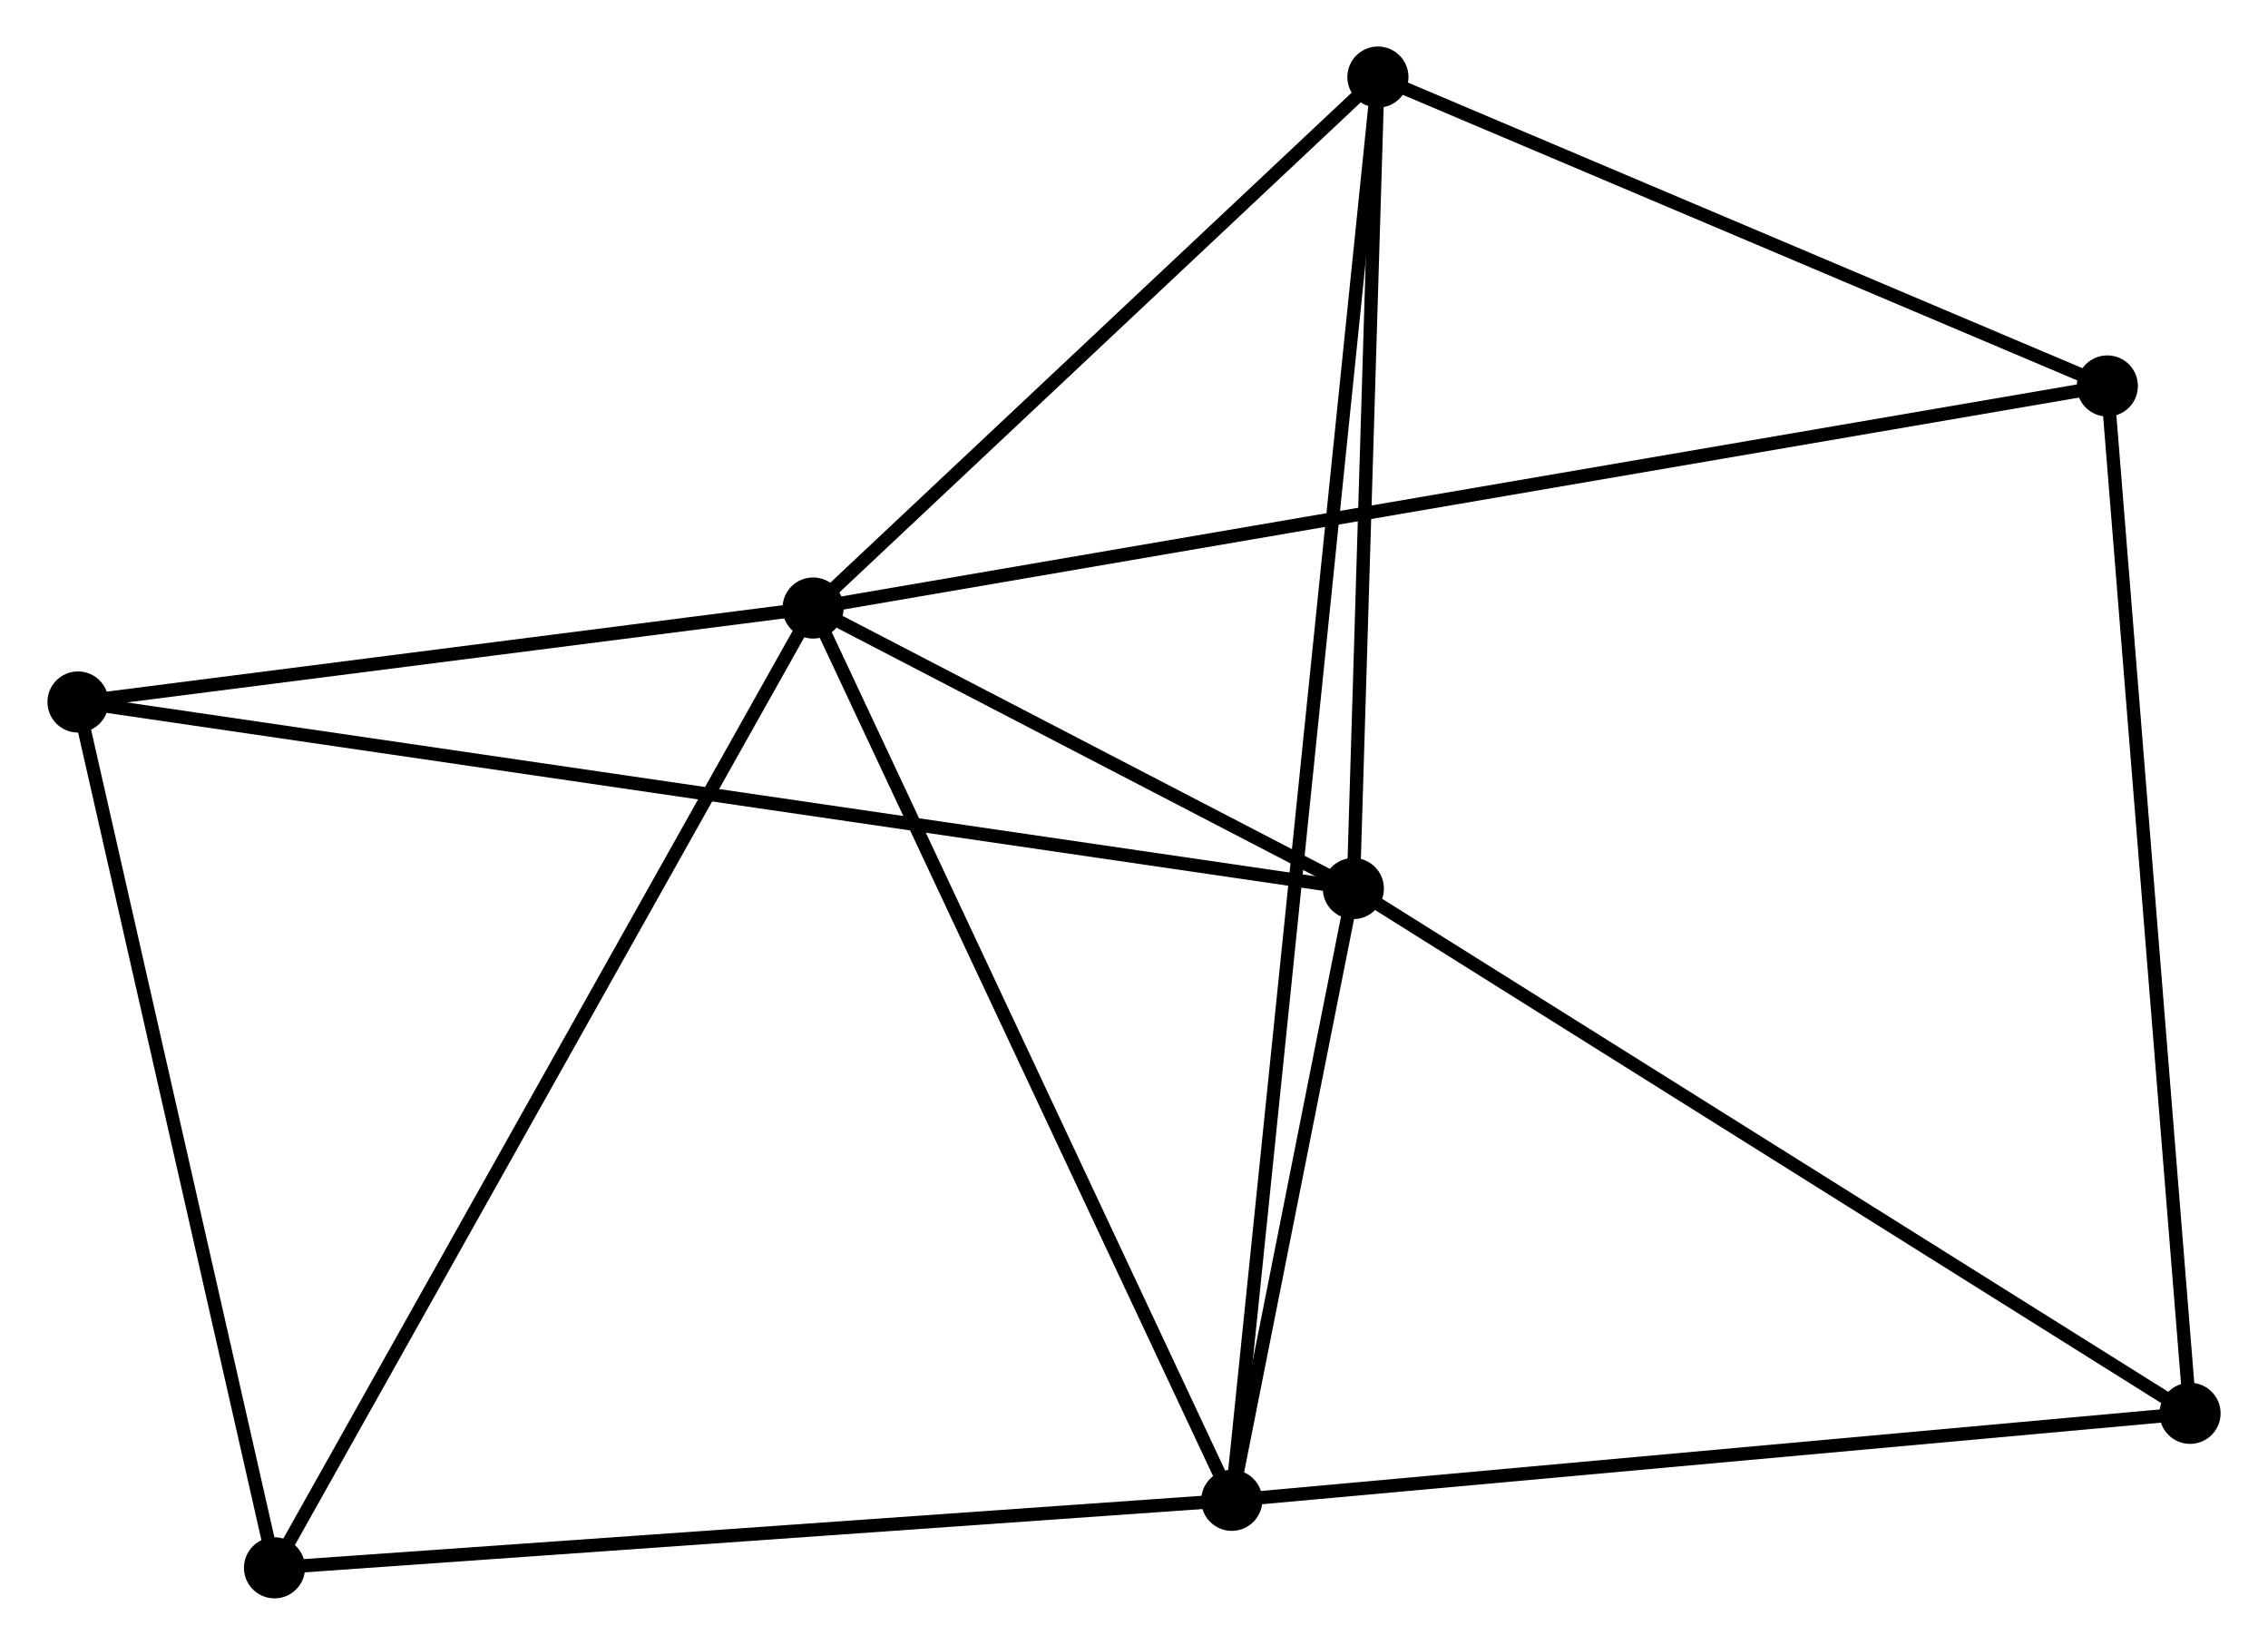 <?xml version="1.0" encoding="UTF-8" standalone="no"?>
<!DOCTYPE svg PUBLIC "-//W3C//DTD SVG 1.1//EN"
 "http://www.w3.org/Graphics/SVG/1.1/DTD/svg11.dtd">
<!-- Generated by graphviz version 2.36.0 (20140111.2315)
 -->
<!-- Title: %3 Pages: 1 -->
<svg width="171pt" height="124pt"
 viewBox="0.00 0.00 170.57 123.79" xmlns="http://www.w3.org/2000/svg" xmlns:xlink="http://www.w3.org/1999/xlink">
<g id="graph0" class="graph" transform="scale(1 1) rotate(0) translate(4 119.791)">
<title>%3</title>
<!-- 0 -->
<g id="node1" class="node"><title>0</title>
<ellipse fill="black" stroke="black" cx="57.13" cy="-74.033" rx="1.8" ry="1.8"/>
</g>
<!-- 1 -->
<g id="node2" class="node"><title>1</title>
<ellipse fill="black" stroke="black" cx="97.795" cy="-52.921" rx="1.8" ry="1.8"/>
</g>
<!-- 0&#45;&#45;1 -->
<g id="edge1" class="edge"><title>0&#45;&#45;1</title>
<path fill="none" stroke="black" d="M58.877,-73.126C65.566,-69.653 89.5,-57.227 96.099,-53.801"/>
</g>
<!-- 2 -->
<g id="node3" class="node"><title>2</title>
<ellipse fill="black" stroke="black" cx="88.644" cy="-6.881" rx="1.8" ry="1.8"/>
</g>
<!-- 0&#45;&#45;2 -->
<g id="edge2" class="edge"><title>0&#45;&#45;2</title>
<path fill="none" stroke="black" d="M57.909,-72.373C62.231,-63.163 83.234,-18.409 87.776,-8.73"/>
</g>
<!-- 3 -->
<g id="node4" class="node"><title>3</title>
<ellipse fill="black" stroke="black" cx="99.644" cy="-113.991" rx="1.8" ry="1.8"/>
</g>
<!-- 0&#45;&#45;3 -->
<g id="edge3" class="edge"><title>0&#45;&#45;3</title>
<path fill="none" stroke="black" d="M58.544,-75.362C64.999,-81.429 91.625,-106.454 98.181,-112.615"/>
</g>
<!-- 4 -->
<g id="node5" class="node"><title>4</title>
<ellipse fill="black" stroke="black" cx="154.548" cy="-90.744" rx="1.8" ry="1.8"/>
</g>
<!-- 0&#45;&#45;4 -->
<g id="edge4" class="edge"><title>0&#45;&#45;4</title>
<path fill="none" stroke="black" d="M59.164,-74.382C71.843,-76.557 139.879,-88.228 152.525,-90.397"/>
</g>
<!-- 5 -->
<g id="node6" class="node"><title>5</title>
<ellipse fill="black" stroke="black" cx="1.8" cy="-66.96" rx="1.8" ry="1.8"/>
</g>
<!-- 0&#45;&#45;5 -->
<g id="edge5" class="edge"><title>0&#45;&#45;5</title>
<path fill="none" stroke="black" d="M55.289,-73.797C46.888,-72.724 12.236,-68.294 3.705,-67.204"/>
</g>
<!-- 7 -->
<g id="node7" class="node"><title>7</title>
<ellipse fill="black" stroke="black" cx="16.592" cy="-1.8" rx="1.8" ry="1.8"/>
</g>
<!-- 0&#45;&#45;7 -->
<g id="edge6" class="edge"><title>0&#45;&#45;7</title>
<path fill="none" stroke="black" d="M56.128,-72.247C50.519,-62.254 23.076,-13.353 17.559,-3.523"/>
</g>
<!-- 1&#45;&#45;2 -->
<g id="edge7" class="edge"><title>1&#45;&#45;2</title>
<path fill="none" stroke="black" d="M97.402,-50.943C95.896,-43.369 90.51,-16.272 89.025,-8.801"/>
</g>
<!-- 1&#45;&#45;3 -->
<g id="edge8" class="edge"><title>1&#45;&#45;3</title>
<path fill="none" stroke="black" d="M97.856,-54.953C98.137,-64.225 99.296,-102.472 99.581,-111.889"/>
</g>
<!-- 1&#45;&#45;5 -->
<g id="edge9" class="edge"><title>1&#45;&#45;5</title>
<path fill="none" stroke="black" d="M95.79,-53.214C83.297,-55.041 16.255,-64.846 3.794,-66.669"/>
</g>
<!-- 6 -->
<g id="node8" class="node"><title>6</title>
<ellipse fill="black" stroke="black" cx="160.773" cy="-13.427" rx="1.8" ry="1.8"/>
</g>
<!-- 1&#45;&#45;6 -->
<g id="edge10" class="edge"><title>1&#45;&#45;6</title>
<path fill="none" stroke="black" d="M99.352,-51.944C107.989,-46.528 149.962,-20.207 159.04,-14.514"/>
</g>
<!-- 2&#45;&#45;3 -->
<g id="edge11" class="edge"><title>2&#45;&#45;3</title>
<path fill="none" stroke="black" d="M88.835,-8.74C90.17,-21.741 98.096,-98.913 99.448,-112.08"/>
</g>
<!-- 2&#45;&#45;7 -->
<g id="edge13" class="edge"><title>2&#45;&#45;7</title>
<path fill="none" stroke="black" d="M86.565,-6.734C76.044,-5.992 28.76,-2.658 18.543,-1.938"/>
</g>
<!-- 2&#45;&#45;6 -->
<g id="edge12" class="edge"><title>2&#45;&#45;6</title>
<path fill="none" stroke="black" d="M90.725,-7.07C101.258,-8.026 148.592,-12.321 158.821,-13.249"/>
</g>
<!-- 3&#45;&#45;4 -->
<g id="edge14" class="edge"><title>3&#45;&#45;4</title>
<path fill="none" stroke="black" d="M101.471,-113.217C109.807,-109.688 144.192,-95.129 152.658,-91.544"/>
</g>
<!-- 4&#45;&#45;6 -->
<g id="edge15" class="edge"><title>4&#45;&#45;6</title>
<path fill="none" stroke="black" d="M154.702,-88.833C155.563,-78.136 159.778,-25.793 160.625,-15.271"/>
</g>
<!-- 5&#45;&#45;7 -->
<g id="edge16" class="edge"><title>5&#45;&#45;7</title>
<path fill="none" stroke="black" d="M2.227,-65.081C4.387,-55.565 14.094,-12.804 16.192,-3.564"/>
</g>
</g>
</svg>
